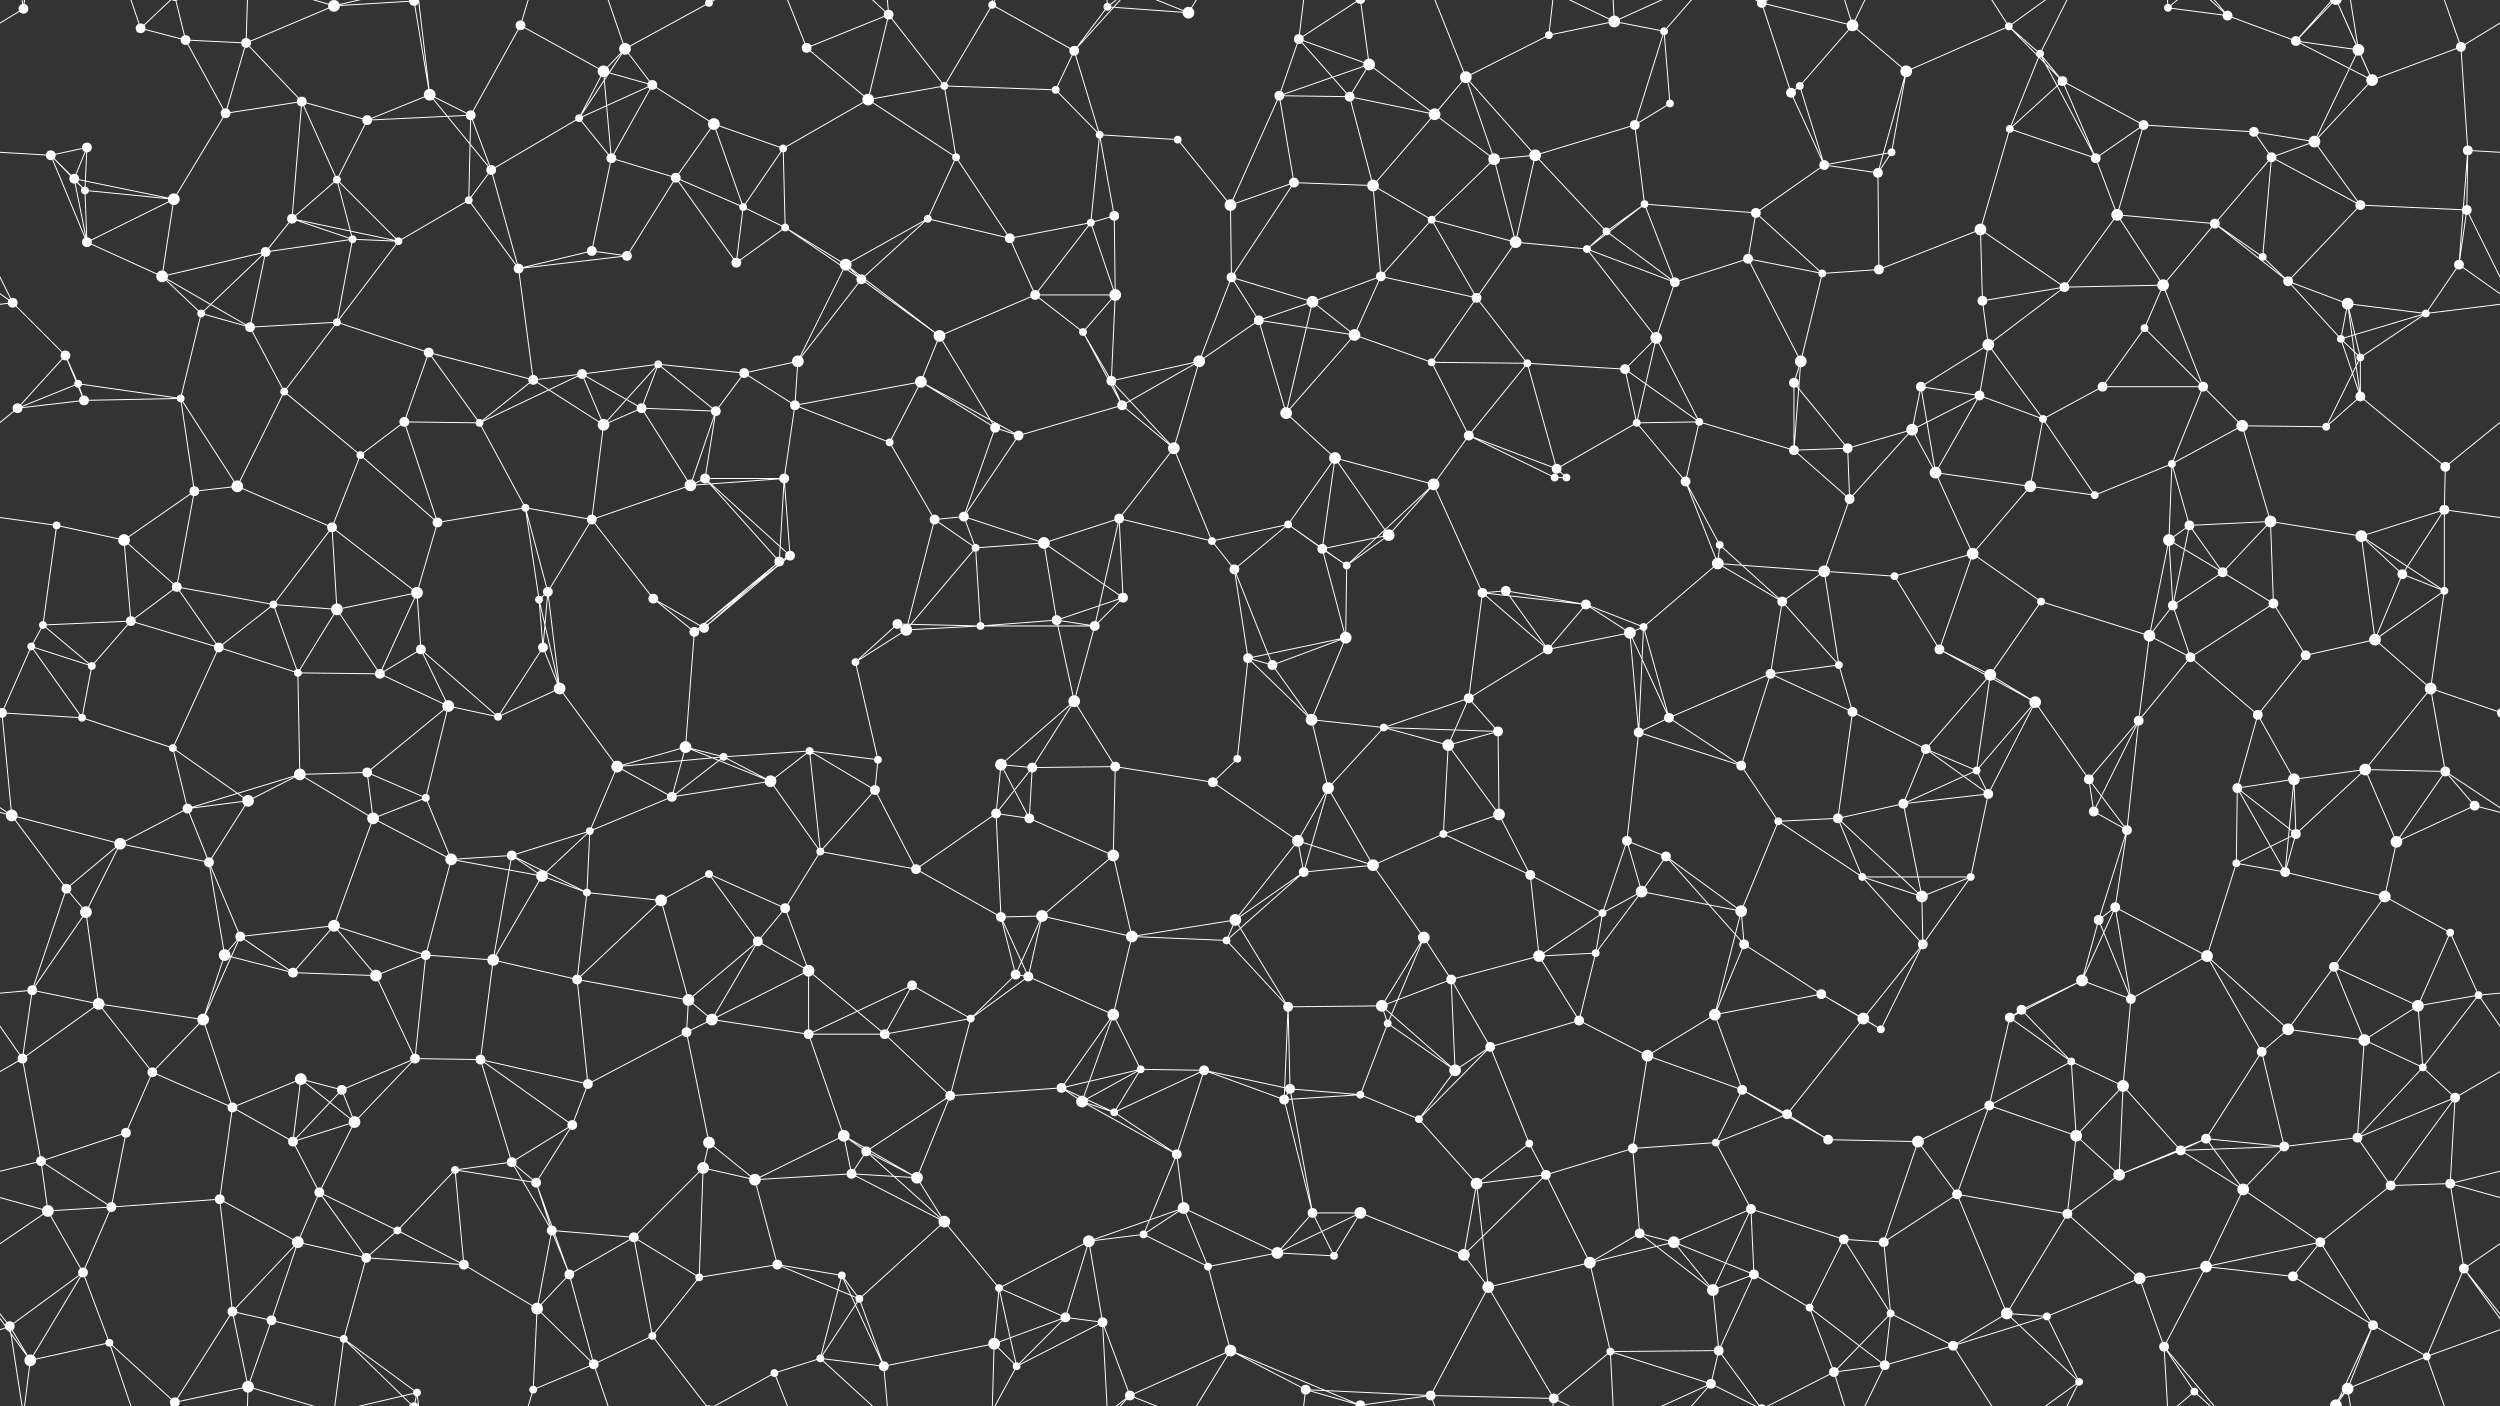 <svg xmlns="http://www.w3.org/2000/svg" width="2560" height="1440" fill="#fff"><rect width="100%" height="100%" fill="#333333" stroke="none"/><circle cx="24" cy="9" r="5"/><circle cx="144" cy="29" r="5"/><circle cx="190" cy="41" r="5"/><circle cx="252" cy="44" r="5"/><circle cx="342" cy="6" r="6"/><circle cx="342" cy="1446" r="6"/><circle cx="424" cy="1" r="5"/><circle cx="424" cy="1441" r="5"/><circle cx="533" cy="26" r="5"/><circle cx="618" cy="73" r="6"/><circle cx="640" cy="50" r="6"/><circle cx="726" cy="3" r="4"/><circle cx="726" cy="1443" r="4"/><circle cx="826" cy="49" r="5"/><circle cx="910" cy="15" r="5"/><circle cx="1016" cy="5" r="4"/><circle cx="1100" cy="52" r="5"/><circle cx="1134" cy="7" r="4"/><circle cx="1217" cy="13" r="6"/><circle cx="1330" cy="40" r="5"/><circle cx="1402" cy="66" r="6"/><circle cx="1501" cy="79" r="6"/><circle cx="1586" cy="36" r="4"/><circle cx="1653" cy="22" r="6"/><circle cx="1704" cy="32" r="4"/><circle cx="1804" cy="3" r="5"/><circle cx="1804" cy="1443" r="5"/><circle cx="1897" cy="26" r="6"/><circle cx="1952" cy="73" r="6"/><circle cx="2057" cy="27" r="4"/><circle cx="2089" cy="55" r="4"/><circle cx="2220" cy="8" r="4"/><circle cx="2281" cy="16" r="5"/><circle cx="2351" cy="42" r="5"/><circle cx="2415" cy="51" r="6"/><circle cx="2520" cy="48" r="5"/><circle cx="52" cy="159" r="5"/><circle cx="89" cy="151" r="5"/><circle cx="231" cy="116" r="5"/><circle cx="309" cy="104" r="5"/><circle cx="376" cy="123" r="5"/><circle cx="440" cy="97" r="6"/><circle cx="482" cy="118" r="5"/><circle cx="593" cy="121" r="4"/><circle cx="668" cy="87" r="5"/><circle cx="731" cy="127" r="6"/><circle cx="802" cy="152" r="4"/><circle cx="889" cy="102" r="6"/><circle cx="967" cy="88" r="4"/><circle cx="1081" cy="92" r="4"/><circle cx="1126" cy="138" r="4"/><circle cx="1206" cy="143" r="4"/><circle cx="1310" cy="98" r="5"/><circle cx="1382" cy="99" r="5"/><circle cx="1469" cy="117" r="6"/><circle cx="1572" cy="159" r="6"/><circle cx="1674" cy="128" r="5"/><circle cx="1710" cy="106" r="4"/><circle cx="1834" cy="95" r="5"/><circle cx="1843" cy="88" r="4"/><circle cx="1937" cy="156" r="4"/><circle cx="2058" cy="132" r="4"/><circle cx="2112" cy="83" r="5"/><circle cx="2195" cy="128" r="5"/><circle cx="2308" cy="135" r="5"/><circle cx="2370" cy="145" r="6"/><circle cx="2429" cy="82" r="6"/><circle cx="2527" cy="154" r="5"/><circle cx="76" cy="183" r="5"/><circle cx="87" cy="195" r="4"/><circle cx="178" cy="204" r="6"/><circle cx="299" cy="224" r="5"/><circle cx="345" cy="184" r="4"/><circle cx="480" cy="205" r="4"/><circle cx="503" cy="174" r="5"/><circle cx="626" cy="162" r="5"/><circle cx="692" cy="182" r="5"/><circle cx="761" cy="212" r="4"/><circle cx="804" cy="233" r="4"/><circle cx="950" cy="224" r="4"/><circle cx="979" cy="161" r="4"/><circle cx="1117" cy="228" r="4"/><circle cx="1141" cy="221" r="5"/><circle cx="1260" cy="210" r="6"/><circle cx="1325" cy="187" r="5"/><circle cx="1406" cy="190" r="6"/><circle cx="1466" cy="225" r="4"/><circle cx="1530" cy="163" r="6"/><circle cx="1645" cy="237" r="4"/><circle cx="1684" cy="209" r="4"/><circle cx="1798" cy="218" r="5"/><circle cx="1868" cy="169" r="5"/><circle cx="1923" cy="177" r="5"/><circle cx="2028" cy="235" r="6"/><circle cx="2146" cy="162" r="5"/><circle cx="2168" cy="220" r="6"/><circle cx="2268" cy="229" r="5"/><circle cx="2326" cy="161" r="5"/><circle cx="2417" cy="210" r="5"/><circle cx="2526" cy="215" r="5"/><circle cx="13" cy="310" r="5"/><circle cx="89" cy="248" r="5"/><circle cx="166" cy="283" r="6"/><circle cx="272" cy="258" r="5"/><circle cx="361" cy="245" r="4"/><circle cx="408" cy="247" r="4"/><circle cx="531" cy="275" r="5"/><circle cx="606" cy="257" r="5"/><circle cx="642" cy="262" r="5"/><circle cx="754" cy="269" r="5"/><circle cx="866" cy="271" r="6"/><circle cx="882" cy="286" r="5"/><circle cx="1034" cy="244" r="5"/><circle cx="1060" cy="302" r="5"/><circle cx="1142" cy="302" r="6"/><circle cx="1261" cy="284" r="5"/><circle cx="1344" cy="309" r="6"/><circle cx="1414" cy="283" r="5"/><circle cx="1512" cy="305" r="5"/><circle cx="1552" cy="248" r="6"/><circle cx="1625" cy="255" r="4"/><circle cx="1715" cy="289" r="5"/><circle cx="1790" cy="265" r="5"/><circle cx="1866" cy="280" r="4"/><circle cx="1924" cy="276" r="5"/><circle cx="2030" cy="308" r="5"/><circle cx="2114" cy="294" r="5"/><circle cx="2215" cy="292" r="6"/><circle cx="2317" cy="263" r="4"/><circle cx="2343" cy="288" r="5"/><circle cx="2404" cy="311" r="6"/><circle cx="2518" cy="271" r="5"/><circle cx="67" cy="364" r="5"/><circle cx="80" cy="393" r="4"/><circle cx="206" cy="321" r="4"/><circle cx="256" cy="335" r="5"/><circle cx="345" cy="330" r="4"/><circle cx="439" cy="361" r="5"/><circle cx="546" cy="389" r="5"/><circle cx="596" cy="383" r="5"/><circle cx="674" cy="373" r="4"/><circle cx="762" cy="382" r="5"/><circle cx="817" cy="370" r="6"/><circle cx="943" cy="391" r="6"/><circle cx="962" cy="344" r="6"/><circle cx="1109" cy="340" r="4"/><circle cx="1138" cy="390" r="5"/><circle cx="1228" cy="370" r="6"/><circle cx="1289" cy="328" r="5"/><circle cx="1387" cy="343" r="6"/><circle cx="1466" cy="371" r="4"/><circle cx="1564" cy="372" r="4"/><circle cx="1664" cy="378" r="5"/><circle cx="1696" cy="346" r="6"/><circle cx="1837" cy="392" r="5"/><circle cx="1844" cy="370" r="6"/><circle cx="1967" cy="396" r="5"/><circle cx="2036" cy="353" r="6"/><circle cx="2153" cy="396" r="5"/><circle cx="2196" cy="336" r="4"/><circle cx="2256" cy="396" r="5"/><circle cx="2397" cy="347" r="4"/><circle cx="2417" cy="366" r="4"/><circle cx="2484" cy="321" r="4"/><circle cx="18" cy="418" r="5"/><circle cx="86" cy="410" r="5"/><circle cx="185" cy="408" r="4"/><circle cx="291" cy="401" r="4"/><circle cx="369" cy="466" r="4"/><circle cx="414" cy="432" r="5"/><circle cx="491" cy="433" r="4"/><circle cx="618" cy="435" r="6"/><circle cx="657" cy="418" r="5"/><circle cx="733" cy="421" r="5"/><circle cx="814" cy="415" r="5"/><circle cx="911" cy="453" r="4"/><circle cx="1019" cy="438" r="5"/><circle cx="1043" cy="446" r="5"/><circle cx="1149" cy="415" r="5"/><circle cx="1202" cy="459" r="6"/><circle cx="1317" cy="423" r="6"/><circle cx="1367" cy="469" r="6"/><circle cx="1504" cy="446" r="5"/><circle cx="1594" cy="480" r="5"/><circle cx="1676" cy="433" r="4"/><circle cx="1740" cy="432" r="4"/><circle cx="1837" cy="461" r="5"/><circle cx="1892" cy="459" r="5"/><circle cx="1958" cy="440" r="6"/><circle cx="2027" cy="405" r="5"/><circle cx="2092" cy="429" r="4"/><circle cx="2224" cy="475" r="4"/><circle cx="2296" cy="436" r="6"/><circle cx="2382" cy="437" r="4"/><circle cx="2417" cy="406" r="5"/><circle cx="2504" cy="478" r="5"/><circle cx="58" cy="538" r="4"/><circle cx="127" cy="553" r="6"/><circle cx="199" cy="503" r="5"/><circle cx="243" cy="498" r="6"/><circle cx="340" cy="540" r="5"/><circle cx="448" cy="535" r="5"/><circle cx="538" cy="520" r="4"/><circle cx="606" cy="532" r="5"/><circle cx="707" cy="497" r="6"/><circle cx="722" cy="490" r="5"/><circle cx="803" cy="490" r="5"/><circle cx="957" cy="532" r="5"/><circle cx="987" cy="529" r="5"/><circle cx="1069" cy="556" r="6"/><circle cx="1146" cy="531" r="5"/><circle cx="1241" cy="554" r="4"/><circle cx="1319" cy="537" r="4"/><circle cx="1422" cy="548" r="6"/><circle cx="1468" cy="496" r="6"/><circle cx="1592" cy="489" r="4"/><circle cx="1604" cy="489" r="4"/><circle cx="1726" cy="493" r="5"/><circle cx="1761" cy="558" r="4"/><circle cx="1894" cy="511" r="5"/><circle cx="1982" cy="484" r="6"/><circle cx="2079" cy="498" r="6"/><circle cx="2145" cy="507" r="4"/><circle cx="2221" cy="553" r="6"/><circle cx="2242" cy="538" r="5"/><circle cx="2325" cy="534" r="6"/><circle cx="2418" cy="549" r="6"/><circle cx="2503" cy="522" r="5"/><circle cx="44" cy="640" r="4"/><circle cx="134" cy="636" r="5"/><circle cx="181" cy="601" r="5"/><circle cx="280" cy="619" r="4"/><circle cx="345" cy="624" r="6"/><circle cx="427" cy="607" r="6"/><circle cx="552" cy="614" r="4"/><circle cx="561" cy="606" r="5"/><circle cx="669" cy="613" r="5"/><circle cx="798" cy="575" r="5"/><circle cx="809" cy="569" r="5"/><circle cx="919" cy="639" r="5"/><circle cx="999" cy="561" r="4"/><circle cx="1082" cy="635" r="5"/><circle cx="1150" cy="612" r="5"/><circle cx="1264" cy="583" r="5"/><circle cx="1354" cy="562" r="5"/><circle cx="1379" cy="579" r="4"/><circle cx="1518" cy="607" r="5"/><circle cx="1542" cy="605" r="5"/><circle cx="1624" cy="619" r="5"/><circle cx="1759" cy="577" r="6"/><circle cx="1825" cy="616" r="5"/><circle cx="1868" cy="585" r="6"/><circle cx="1940" cy="590" r="4"/><circle cx="2020" cy="567" r="6"/><circle cx="2090" cy="616" r="4"/><circle cx="2225" cy="620" r="5"/><circle cx="2276" cy="586" r="5"/><circle cx="2328" cy="618" r="5"/><circle cx="2460" cy="588" r="5"/><circle cx="2503" cy="605" r="4"/><circle cx="32" cy="662" r="4"/><circle cx="94" cy="682" r="4"/><circle cx="224" cy="663" r="5"/><circle cx="305" cy="689" r="4"/><circle cx="389" cy="690" r="5"/><circle cx="431" cy="665" r="5"/><circle cx="556" cy="663" r="5"/><circle cx="573" cy="705" r="6"/><circle cx="711" cy="647" r="5"/><circle cx="721" cy="643" r="5"/><circle cx="876" cy="678" r="4"/><circle cx="928" cy="645" r="6"/><circle cx="1004" cy="641" r="4"/><circle cx="1100" cy="718" r="6"/><circle cx="1121" cy="641" r="5"/><circle cx="1278" cy="674" r="5"/><circle cx="1303" cy="681" r="5"/><circle cx="1378" cy="653" r="6"/><circle cx="1504" cy="715" r="5"/><circle cx="1585" cy="665" r="5"/><circle cx="1669" cy="648" r="6"/><circle cx="1683" cy="642" r="4"/><circle cx="1813" cy="690" r="5"/><circle cx="1883" cy="681" r="4"/><circle cx="1986" cy="665" r="5"/><circle cx="2038" cy="691" r="6"/><circle cx="2084" cy="719" r="6"/><circle cx="2201" cy="651" r="6"/><circle cx="2243" cy="673" r="5"/><circle cx="2361" cy="671" r="5"/><circle cx="2432" cy="655" r="6"/><circle cx="2489" cy="705" r="6"/><circle cx="2" cy="730" r="5"/><circle cx="2562" cy="730" r="5"/><circle cx="84" cy="735" r="4"/><circle cx="177" cy="766" r="4"/><circle cx="307" cy="793" r="6"/><circle cx="376" cy="791" r="5"/><circle cx="459" cy="723" r="6"/><circle cx="510" cy="734" r="4"/><circle cx="632" cy="785" r="6"/><circle cx="702" cy="765" r="6"/><circle cx="741" cy="775" r="4"/><circle cx="829" cy="769" r="4"/><circle cx="899" cy="778" r="4"/><circle cx="1025" cy="783" r="6"/><circle cx="1057" cy="786" r="5"/><circle cx="1142" cy="785" r="5"/><circle cx="1267" cy="777" r="4"/><circle cx="1343" cy="737" r="6"/><circle cx="1417" cy="745" r="4"/><circle cx="1483" cy="763" r="6"/><circle cx="1534" cy="749" r="5"/><circle cx="1678" cy="750" r="5"/><circle cx="1709" cy="735" r="5"/><circle cx="1783" cy="784" r="5"/><circle cx="1897" cy="729" r="5"/><circle cx="1972" cy="767" r="5"/><circle cx="2024" cy="789" r="4"/><circle cx="2139" cy="798" r="5"/><circle cx="2190" cy="738" r="5"/><circle cx="2312" cy="732" r="5"/><circle cx="2349" cy="798" r="6"/><circle cx="2422" cy="788" r="6"/><circle cx="2504" cy="790" r="5"/><circle cx="12" cy="835" r="6"/><circle cx="123" cy="864" r="6"/><circle cx="192" cy="828" r="5"/><circle cx="254" cy="820" r="6"/><circle cx="382" cy="838" r="6"/><circle cx="436" cy="817" r="4"/><circle cx="524" cy="876" r="5"/><circle cx="604" cy="851" r="4"/><circle cx="688" cy="816" r="5"/><circle cx="789" cy="800" r="6"/><circle cx="840" cy="872" r="4"/><circle cx="896" cy="809" r="5"/><circle cx="1020" cy="833" r="5"/><circle cx="1054" cy="838" r="5"/><circle cx="1140" cy="876" r="6"/><circle cx="1242" cy="801" r="5"/><circle cx="1329" cy="861" r="6"/><circle cx="1360" cy="807" r="6"/><circle cx="1478" cy="854" r="4"/><circle cx="1535" cy="834" r="6"/><circle cx="1666" cy="861" r="5"/><circle cx="1706" cy="877" r="5"/><circle cx="1821" cy="841" r="4"/><circle cx="1882" cy="838" r="5"/><circle cx="1949" cy="823" r="5"/><circle cx="2036" cy="813" r="5"/><circle cx="2144" cy="831" r="5"/><circle cx="2178" cy="850" r="5"/><circle cx="2291" cy="807" r="5"/><circle cx="2351" cy="854" r="5"/><circle cx="2454" cy="862" r="6"/><circle cx="2534" cy="825" r="5"/><circle cx="68" cy="910" r="5"/><circle cx="88" cy="934" r="6"/><circle cx="214" cy="883" r="5"/><circle cx="246" cy="959" r="5"/><circle cx="342" cy="948" r="6"/><circle cx="462" cy="880" r="6"/><circle cx="555" cy="897" r="6"/><circle cx="601" cy="914" r="4"/><circle cx="677" cy="922" r="6"/><circle cx="726" cy="895" r="4"/><circle cx="804" cy="930" r="5"/><circle cx="938" cy="890" r="5"/><circle cx="1025" cy="939" r="5"/><circle cx="1067" cy="938" r="6"/><circle cx="1159" cy="959" r="6"/><circle cx="1265" cy="942" r="6"/><circle cx="1335" cy="893" r="5"/><circle cx="1406" cy="886" r="6"/><circle cx="1458" cy="960" r="6"/><circle cx="1567" cy="896" r="5"/><circle cx="1641" cy="935" r="4"/><circle cx="1681" cy="913" r="6"/><circle cx="1783" cy="933" r="6"/><circle cx="1907" cy="898" r="4"/><circle cx="1968" cy="918" r="6"/><circle cx="2018" cy="898" r="4"/><circle cx="2149" cy="942" r="5"/><circle cx="2166" cy="929" r="5"/><circle cx="2290" cy="884" r="4"/><circle cx="2340" cy="893" r="5"/><circle cx="2442" cy="918" r="6"/><circle cx="2509" cy="955" r="4"/><circle cx="33" cy="1014" r="5"/><circle cx="101" cy="1028" r="6"/><circle cx="230" cy="978" r="6"/><circle cx="300" cy="996" r="5"/><circle cx="385" cy="999" r="6"/><circle cx="436" cy="978" r="5"/><circle cx="505" cy="983" r="6"/><circle cx="591" cy="1003" r="5"/><circle cx="705" cy="1024" r="6"/><circle cx="776" cy="964" r="5"/><circle cx="828" cy="994" r="6"/><circle cx="934" cy="1009" r="5"/><circle cx="1040" cy="998" r="5"/><circle cx="1053" cy="1000" r="5"/><circle cx="1140" cy="1039" r="6"/><circle cx="1256" cy="963" r="4"/><circle cx="1319" cy="1031" r="5"/><circle cx="1415" cy="1030" r="6"/><circle cx="1486" cy="1003" r="5"/><circle cx="1576" cy="979" r="6"/><circle cx="1634" cy="976" r="4"/><circle cx="1756" cy="1039" r="6"/><circle cx="1786" cy="967" r="5"/><circle cx="1865" cy="1018" r="5"/><circle cx="1969" cy="967" r="5"/><circle cx="2070" cy="1034" r="5"/><circle cx="2132" cy="1004" r="6"/><circle cx="2182" cy="1023" r="5"/><circle cx="2260" cy="979" r="6"/><circle cx="2390" cy="990" r="5"/><circle cx="2476" cy="1030" r="6"/><circle cx="2538" cy="1019" r="4"/><circle cx="23" cy="1084" r="5"/><circle cx="156" cy="1098" r="5"/><circle cx="208" cy="1044" r="6"/><circle cx="308" cy="1105" r="6"/><circle cx="350" cy="1116" r="5"/><circle cx="425" cy="1084" r="5"/><circle cx="492" cy="1085" r="5"/><circle cx="602" cy="1110" r="5"/><circle cx="703" cy="1057" r="5"/><circle cx="729" cy="1044" r="6"/><circle cx="828" cy="1059" r="5"/><circle cx="906" cy="1059" r="5"/><circle cx="994" cy="1043" r="4"/><circle cx="1087" cy="1114" r="5"/><circle cx="1168" cy="1095" r="4"/><circle cx="1233" cy="1096" r="5"/><circle cx="1321" cy="1115" r="5"/><circle cx="1421" cy="1048" r="4"/><circle cx="1490" cy="1096" r="6"/><circle cx="1526" cy="1072" r="5"/><circle cx="1617" cy="1045" r="5"/><circle cx="1687" cy="1081" r="6"/><circle cx="1784" cy="1116" r="5"/><circle cx="1908" cy="1043" r="6"/><circle cx="1926" cy="1054" r="4"/><circle cx="2058" cy="1042" r="5"/><circle cx="2121" cy="1087" r="4"/><circle cx="2174" cy="1112" r="6"/><circle cx="2316" cy="1077" r="5"/><circle cx="2343" cy="1054" r="6"/><circle cx="2421" cy="1065" r="6"/><circle cx="2481" cy="1093" r="4"/><circle cx="42" cy="1189" r="5"/><circle cx="129" cy="1160" r="5"/><circle cx="238" cy="1134" r="5"/><circle cx="300" cy="1169" r="5"/><circle cx="363" cy="1149" r="6"/><circle cx="466" cy="1198" r="4"/><circle cx="524" cy="1190" r="5"/><circle cx="586" cy="1152" r="5"/><circle cx="720" cy="1196" r="6"/><circle cx="726" cy="1170" r="6"/><circle cx="864" cy="1163" r="6"/><circle cx="887" cy="1179" r="5"/><circle cx="973" cy="1122" r="5"/><circle cx="1108" cy="1128" r="6"/><circle cx="1141" cy="1139" r="4"/><circle cx="1205" cy="1182" r="5"/><circle cx="1315" cy="1126" r="5"/><circle cx="1393" cy="1121" r="4"/><circle cx="1453" cy="1146" r="4"/><circle cx="1566" cy="1171" r="4"/><circle cx="1672" cy="1176" r="5"/><circle cx="1757" cy="1170" r="4"/><circle cx="1830" cy="1141" r="5"/><circle cx="1872" cy="1167" r="5"/><circle cx="1964" cy="1169" r="6"/><circle cx="2037" cy="1132" r="5"/><circle cx="2126" cy="1163" r="6"/><circle cx="2233" cy="1178" r="5"/><circle cx="2259" cy="1166" r="5"/><circle cx="2339" cy="1174" r="5"/><circle cx="2414" cy="1165" r="5"/><circle cx="2514" cy="1124" r="5"/><circle cx="49" cy="1240" r="6"/><circle cx="114" cy="1236" r="5"/><circle cx="225" cy="1228" r="5"/><circle cx="305" cy="1272" r="6"/><circle cx="327" cy="1221" r="5"/><circle cx="407" cy="1260" r="4"/><circle cx="549" cy="1211" r="5"/><circle cx="565" cy="1260" r="5"/><circle cx="649" cy="1267" r="5"/><circle cx="773" cy="1208" r="6"/><circle cx="872" cy="1202" r="5"/><circle cx="939" cy="1206" r="6"/><circle cx="967" cy="1251" r="6"/><circle cx="1115" cy="1271" r="6"/><circle cx="1171" cy="1264" r="4"/><circle cx="1212" cy="1237" r="6"/><circle cx="1344" cy="1242" r="5"/><circle cx="1393" cy="1242" r="6"/><circle cx="1512" cy="1212" r="6"/><circle cx="1583" cy="1203" r="5"/><circle cx="1679" cy="1263" r="5"/><circle cx="1714" cy="1272" r="6"/><circle cx="1793" cy="1238" r="5"/><circle cx="1888" cy="1269" r="5"/><circle cx="1929" cy="1272" r="5"/><circle cx="2004" cy="1223" r="5"/><circle cx="2117" cy="1243" r="5"/><circle cx="2170" cy="1203" r="6"/><circle cx="2297" cy="1218" r="6"/><circle cx="2376" cy="1272" r="5"/><circle cx="2448" cy="1214" r="5"/><circle cx="2509" cy="1212" r="5"/><circle cx="10" cy="1358" r="5"/><circle cx="85" cy="1303" r="5"/><circle cx="238" cy="1343" r="5"/><circle cx="278" cy="1352" r="5"/><circle cx="375" cy="1288" r="5"/><circle cx="475" cy="1295" r="5"/><circle cx="550" cy="1340" r="6"/><circle cx="583" cy="1305" r="5"/><circle cx="716" cy="1308" r="4"/><circle cx="796" cy="1295" r="5"/><circle cx="862" cy="1306" r="4"/><circle cx="880" cy="1330" r="4"/><circle cx="1023" cy="1319" r="4"/><circle cx="1091" cy="1349" r="5"/><circle cx="1129" cy="1354" r="5"/><circle cx="1237" cy="1297" r="4"/><circle cx="1308" cy="1283" r="6"/><circle cx="1366" cy="1286" r="4"/><circle cx="1499" cy="1285" r="6"/><circle cx="1524" cy="1318" r="6"/><circle cx="1628" cy="1293" r="6"/><circle cx="1754" cy="1321" r="6"/><circle cx="1796" cy="1305" r="5"/><circle cx="1853" cy="1339" r="4"/><circle cx="1936" cy="1345" r="4"/><circle cx="2055" cy="1345" r="6"/><circle cx="2096" cy="1348" r="4"/><circle cx="2191" cy="1309" r="6"/><circle cx="2259" cy="1297" r="6"/><circle cx="2348" cy="1307" r="5"/><circle cx="2430" cy="1357" r="5"/><circle cx="2523" cy="1299" r="5"/><circle cx="31" cy="1393" r="6"/><circle cx="112" cy="1375" r="4"/><circle cx="179" cy="1436" r="5"/><circle cx="179" cy="-4" r="5"/><circle cx="254" cy="1420" r="6"/><circle cx="352" cy="1371" r="4"/><circle cx="427" cy="1426" r="4"/><circle cx="546" cy="1423" r="4"/><circle cx="608" cy="1397" r="5"/><circle cx="668" cy="1368" r="4"/><circle cx="793" cy="1406" r="4"/><circle cx="840" cy="1391" r="4"/><circle cx="905" cy="1399" r="5"/><circle cx="1018" cy="1376" r="6"/><circle cx="1041" cy="1399" r="4"/><circle cx="1157" cy="1429" r="5"/><circle cx="1260" cy="1383" r="6"/><circle cx="1337" cy="1423" r="5"/><circle cx="1393" cy="1439" r="5"/><circle cx="1393" cy="-1" r="5"/><circle cx="1465" cy="1429" r="5"/><circle cx="1591" cy="1432" r="5"/><circle cx="1649" cy="1384" r="4"/><circle cx="1752" cy="1417" r="5"/><circle cx="1760" cy="1383" r="5"/><circle cx="1878" cy="1405" r="5"/><circle cx="1930" cy="1398" r="5"/><circle cx="2000" cy="1378" r="5"/><circle cx="2129" cy="1415" r="4"/><circle cx="2216" cy="1379" r="5"/><circle cx="2247" cy="1425" r="4"/><circle cx="2392" cy="1439" r="6"/><circle cx="2392" cy="-1" r="6"/><circle cx="2404" cy="1422" r="6"/><circle cx="2485" cy="1389" r="4"/><path stroke="#fff" d="M24 9L-40 48M24 9L10 -82M24 9L31 -47M2584 9L2520 48M24 1449L10 1358M24 1449L31 1393M144 29L190 41M144 29L112 -65M144 29L179 -4M144 1469L112 1375M144 1469L179 1436M190 41L252 44M190 41L231 116M190 41L179 -4M190 1481L179 1436M252 44L342 6M252 44L231 116M252 44L309 104M252 44L254 -20M252 1484L254 1420M342 6L424 1M342 6L254 -20M342 6L352 -69M342 6L427 -14M342 1446L254 1420M342 1446L352 1371M342 1446L427 1426M424 1L440 97M424 1L352 -69M424 1L427 -14M424 1441L352 1371M424 1441L427 1426M533 26L618 73M533 26L482 118M533 26L546 -17M533 1466L546 1423M618 73L640 50M618 73L593 121M618 73L668 87M618 73L626 162M640 50L726 3M640 50L593 121M640 50L668 87M640 50L608 -43M640 1490L608 1397M726 3L668 -72M726 3L793 -34M726 1443L668 1368M726 1443L793 1406M826 49L910 15M826 49L889 102M826 49L793 -34M826 1489L793 1406M910 15L889 102M910 15L967 88M910 15L840 -49M910 15L905 -41M910 1455L840 1391M910 1455L905 1399M1016 5L1100 52M1016 5L967 88M1016 5L1018 -64M1016 5L1041 -41M1016 1445L1018 1376M1016 1445L1041 1399M1100 52L1134 7M1100 52L1081 92M1100 52L1126 138M1100 52L1157 -11M1100 1492L1157 1429M1134 7L1217 13M1134 7L1129 -86M1134 7L1157 -11M1134 1447L1129 1354M1134 1447L1157 1429M1217 13L1157 -11M1217 13L1260 -57M1217 1453L1157 1429M1217 1453L1260 1383M1330 40L1402 66M1330 40L1310 98M1330 40L1382 99M1330 40L1337 -17M1330 40L1393 -1M1330 1480L1337 1423M1330 1480L1393 1439M1402 66L1310 98M1402 66L1382 99M1402 66L1469 117M1402 66L1393 -1M1402 1506L1393 1439M1501 79L1586 36M1501 79L1469 117M1501 79L1572 159M1501 79L1530 163M1501 79L1465 -11M1501 1519L1465 1429M1586 36L1653 22M1586 36L1591 -8M1586 1476L1591 1432M1653 22L1704 32M1653 22L1591 -8M1653 22L1649 -56M1653 22L1752 -23M1653 1462L1591 1432M1653 1462L1649 1384M1653 1462L1752 1417M1704 32L1674 128M1704 32L1710 106M1704 32L1752 -23M1704 1472L1752 1417M1804 3L1897 26M1804 3L1834 95M1804 3L1752 -23M1804 3L1760 -57M1804 3L1878 -35M1804 1443L1752 1417M1804 1443L1760 1383M1804 1443L1878 1405M1897 26L1952 73M1897 26L1843 88M1897 26L1878 -35M1897 26L1930 -42M1897 1466L1878 1405M1897 1466L1930 1398M1952 73L2057 27M1952 73L1937 156M1952 73L1923 177M2057 27L2089 55M2057 27L2112 83M2057 27L2000 -62M2057 27L2129 -25M2057 1467L2000 1378M2057 1467L2129 1415M2089 55L2058 132M2089 55L2112 83M2089 55L2146 162M2089 55L2129 -25M2089 1495L2129 1415M2220 8L2281 16M2220 8L2216 -61M2220 8L2247 -15M2220 1448L2216 1379M2220 1448L2247 1425M2281 16L2351 42M2281 16L2216 -61M2281 16L2247 -15M2281 1456L2216 1379M2281 1456L2247 1425M2351 42L2415 51M2351 42L2429 82M2351 42L2392 -1M2351 42L2404 -18M2351 1482L2392 1439M2351 1482L2404 1422M2415 51L2370 145M2415 51L2429 82M2415 51L2392 -1M2415 51L2404 -18M2415 1491L2392 1439M2415 1491L2404 1422M2520 48L2429 82M2520 48L2527 154M2520 48L2485 -51M2520 1488L2485 1389M52 159L89 151M52 159L-33 154M52 159L76 183M52 159L87 195M52 159L89 248M2612 159L2527 154M89 151L76 183M89 151L87 195M231 116L309 104M231 116L178 204M309 104L376 123M309 104L299 224M309 104L345 184M376 123L440 97M376 123L482 118M376 123L345 184M440 97L482 118M440 97L503 174M440 97L427 -14M440 1537L427 1426M482 118L480 205M482 118L503 174M593 121L668 87M593 121L503 174M593 121L626 162M668 87L731 127M668 87L626 162M731 127L802 152M731 127L692 182M731 127L761 212M802 152L889 102M802 152L761 212M802 152L804 233M889 102L967 88M889 102L979 161M967 88L1081 92M967 88L979 161M1081 92L1126 138M1126 138L1206 143M1126 138L1117 228M1126 138L1141 221M1206 143L1260 210M1310 98L1382 99M1310 98L1260 210M1310 98L1325 187M1382 99L1469 117M1382 99L1406 190M1469 117L1406 190M1469 117L1530 163M1572 159L1674 128M1572 159L1530 163M1572 159L1645 237M1572 159L1552 248M1674 128L1710 106M1674 128L1684 209M1834 95L1843 88M1834 95L1868 169M1843 88L1868 169M1937 156L1868 169M1937 156L1923 177M2058 132L2112 83M2058 132L2028 235M2058 132L2146 162M2112 83L2195 128M2112 83L2146 162M2195 128L2308 135M2195 128L2146 162M2195 128L2168 220M2308 135L2370 145M2308 135L2326 161M2370 145L2429 82M2370 145L2326 161M2370 145L2417 210M2429 82L2392 -1M2429 1522L2392 1439M2527 154L2526 215M2527 154L2518 271M76 183L87 195M76 183L178 204M76 183L89 248M87 195L178 204M87 195L89 248M178 204L89 248M178 204L166 283M299 224L345 184M299 224L272 258M299 224L361 245M299 224L408 247M345 184L361 245M345 184L408 247M480 205L503 174M480 205L408 247M480 205L531 275M503 174L531 275M626 162L692 182M626 162L606 257M692 182L761 212M692 182L642 262M692 182L754 269M761 212L804 233M761 212L754 269M804 233L754 269M804 233L866 271M804 233L882 286M950 224L979 161M950 224L866 271M950 224L882 286M950 224L1034 244M979 161L1034 244M1117 228L1141 221M1117 228L1034 244M1117 228L1060 302M1117 228L1142 302M1141 221L1142 302M1260 210L1325 187M1260 210L1261 284M1325 187L1406 190M1325 187L1261 284M1406 190L1466 225M1406 190L1414 283M1466 225L1530 163M1466 225L1414 283M1466 225L1512 305M1466 225L1552 248M1530 163L1552 248M1645 237L1684 209M1645 237L1625 255M1645 237L1715 289M1684 209L1798 218M1684 209L1625 255M1684 209L1715 289M1798 218L1868 169M1798 218L1790 265M1798 218L1866 280M1868 169L1923 177M1923 177L1924 276M2028 235L1924 276M2028 235L2030 308M2028 235L2114 294M2146 162L2168 220M2168 220L2268 229M2168 220L2114 294M2168 220L2215 292M2268 229L2326 161M2268 229L2215 292M2268 229L2317 263M2268 229L2343 288M2326 161L2417 210M2326 161L2317 263M2417 210L2526 215M2417 210L2343 288M2526 215L2573 310M2526 215L2518 271M-34 215L13 310M13 310L-42 271M13 310L67 364M13 310L-76 321M2573 310L2518 271M2573 310L2484 321M89 248L166 283M166 283L272 258M166 283L206 321M166 283L256 335M272 258L361 245M272 258L206 321M272 258L256 335M361 245L408 247M361 245L345 330M408 247L345 330M531 275L606 257M531 275L642 262M531 275L546 389M606 257L642 262M866 271L882 286M866 271L817 370M866 271L962 344M882 286L817 370M882 286L962 344M1034 244L1060 302M1060 302L1142 302M1060 302L962 344M1060 302L1109 340M1142 302L1109 340M1142 302L1138 390M1261 284L1344 309M1261 284L1228 370M1261 284L1289 328M1344 309L1414 283M1344 309L1289 328M1344 309L1387 343M1344 309L1317 423M1414 283L1512 305M1414 283L1387 343M1512 305L1552 248M1512 305L1466 371M1512 305L1564 372M1552 248L1625 255M1625 255L1715 289M1625 255L1696 346M1715 289L1790 265M1715 289L1696 346M1790 265L1866 280M1790 265L1844 370M1866 280L1924 276M1866 280L1844 370M2030 308L2114 294M2030 308L2036 353M2114 294L2215 292M2114 294L2036 353M2215 292L2196 336M2215 292L2256 396M2317 263L2343 288M2343 288L2404 311M2343 288L2397 347M2404 311L2397 347M2404 311L2417 366M2404 311L2484 321M2404 311L2417 406M2518 271L2484 321M67 364L80 393M67 364L18 418M67 364L86 410M80 393L18 418M80 393L86 410M80 393L185 408M206 321L256 335M206 321L185 408M256 335L345 330M256 335L291 401M345 330L439 361M345 330L291 401M439 361L546 389M439 361L414 432M439 361L491 433M546 389L596 383M546 389L491 433M546 389L618 435M596 383L674 373M596 383L491 433M596 383L618 435M596 383L657 418M674 373L762 382M674 373L618 435M674 373L657 418M674 373L733 421M762 382L817 370M762 382L733 421M762 382L814 415M817 370L814 415M943 391L962 344M943 391L814 415M943 391L911 453M943 391L1019 438M943 391L1043 446M962 344L1019 438M1109 340L1138 390M1109 340L1149 415M1138 390L1228 370M1138 390L1149 415M1138 390L1202 459M1228 370L1289 328M1228 370L1149 415M1228 370L1202 459M1289 328L1387 343M1289 328L1317 423M1387 343L1466 371M1387 343L1317 423M1466 371L1564 372M1466 371L1504 446M1564 372L1664 378M1564 372L1504 446M1564 372L1594 480M1664 378L1696 346M1664 378L1676 433M1664 378L1740 432M1696 346L1676 433M1696 346L1740 432M1837 392L1844 370M1837 392L1837 461M1837 392L1892 459M1844 370L1837 461M1967 396L2036 353M1967 396L1958 440M1967 396L2027 405M1967 396L1982 484M2036 353L2027 405M2036 353L2092 429M2153 396L2196 336M2153 396L2256 396M2153 396L2092 429M2196 336L2256 396M2256 396L2224 475M2256 396L2296 436M2397 347L2417 366M2397 347L2484 321M2397 347L2417 406M2417 366L2484 321M2417 366L2382 437M2417 366L2417 406M18 418L86 410M18 418L-56 478M2578 418L2504 478M86 410L185 408M185 408L199 503M185 408L243 498M291 401L369 466M291 401L243 498M369 466L414 432M369 466L340 540M369 466L448 535M414 432L491 433M414 432L448 535M491 433L538 520M618 435L657 418M618 435L606 532M657 418L733 421M657 418L707 497M733 421L707 497M733 421L722 490M814 415L911 453M814 415L803 490M911 453L957 532M1019 438L1043 446M1019 438L987 529M1043 446L1149 415M1043 446L987 529M1149 415L1202 459M1202 459L1146 531M1202 459L1241 554M1317 423L1367 469M1367 469L1319 537M1367 469L1422 548M1367 469L1468 496M1367 469L1354 562M1504 446L1594 480M1504 446L1468 496M1504 446L1592 489M1594 480L1676 433M1594 480L1592 489M1594 480L1604 489M1676 433L1740 432M1676 433L1726 493M1740 432L1837 461M1740 432L1726 493M1837 461L1892 459M1837 461L1894 511M1892 459L1958 440M1892 459L1894 511M1958 440L2027 405M1958 440L1894 511M1958 440L1982 484M2027 405L2092 429M2027 405L1982 484M2092 429L2079 498M2092 429L2145 507M2224 475L2296 436M2224 475L2145 507M2224 475L2221 553M2224 475L2242 538M2296 436L2382 437M2296 436L2325 534M2382 437L2417 406M2417 406L2504 478M2504 478L2503 522M58 538L127 553M58 538L-57 522M58 538L44 640M2618 538L2503 522M127 553L199 503M127 553L134 636M127 553L181 601M199 503L243 498M199 503L181 601M243 498L340 540M340 540L280 619M340 540L345 624M340 540L427 607M448 535L538 520M448 535L427 607M538 520L606 532M538 520L552 614M538 520L561 606M606 532L707 497M606 532L561 606M606 532L669 613M707 497L722 490M707 497L803 490M722 490L803 490M722 490L798 575M722 490L809 569M803 490L798 575M803 490L809 569M957 532L987 529M957 532L999 561M957 532L928 645M987 529L1069 556M987 529L999 561M1069 556L1146 531M1069 556L999 561M1069 556L1082 635M1069 556L1150 612M1146 531L1241 554M1146 531L1150 612M1146 531L1121 641M1241 554L1319 537M1241 554L1264 583M1319 537L1264 583M1319 537L1354 562M1319 537L1379 579M1422 548L1468 496M1422 548L1354 562M1422 548L1379 579M1468 496L1379 579M1468 496L1518 607M1592 489L1604 489M1726 493L1761 558M1726 493L1759 577M1761 558L1759 577M1761 558L1825 616M1894 511L1868 585M1982 484L2079 498M1982 484L2020 567M2079 498L2145 507M2079 498L2020 567M2221 553L2242 538M2221 553L2225 620M2221 553L2276 586M2221 553L2201 651M2242 538L2325 534M2242 538L2225 620M2242 538L2276 586M2325 534L2418 549M2325 534L2276 586M2325 534L2328 618M2418 549L2503 522M2418 549L2460 588M2418 549L2503 605M2418 549L2432 655M2503 522L2460 588M2503 522L2503 605M44 640L134 636M44 640L32 662M44 640L94 682M134 636L181 601M134 636L94 682M134 636L224 663M181 601L280 619M181 601L224 663M280 619L345 624M280 619L224 663M280 619L305 689M345 624L427 607M345 624L305 689M345 624L389 690M427 607L389 690M427 607L431 665M552 614L561 606M552 614L556 663M552 614L573 705M561 606L556 663M561 606L573 705M669 613L711 647M669 613L721 643M798 575L809 569M798 575L711 647M798 575L721 643M809 569L711 647M809 569L721 643M919 639L876 678M919 639L928 645M919 639L1004 641M999 561L928 645M999 561L1004 641M1082 635L1150 612M1082 635L1004 641M1082 635L1100 718M1082 635L1121 641M1150 612L1121 641M1264 583L1278 674M1264 583L1303 681M1354 562L1379 579M1354 562L1378 653M1379 579L1378 653M1518 607L1542 605M1518 607L1624 619M1518 607L1504 715M1518 607L1585 665M1542 605L1624 619M1542 605L1585 665M1624 619L1585 665M1624 619L1669 648M1624 619L1683 642M1759 577L1825 616M1759 577L1868 585M1759 577L1683 642M1825 616L1868 585M1825 616L1813 690M1825 616L1883 681M1868 585L1940 590M1868 585L1883 681M1940 590L2020 567M1940 590L1986 665M2020 567L2090 616M2020 567L1986 665M2090 616L2038 691M2090 616L2201 651M2225 620L2276 586M2225 620L2201 651M2225 620L2243 673M2276 586L2328 618M2328 618L2243 673M2328 618L2361 671M2460 588L2503 605M2460 588L2432 655M2503 605L2432 655M2503 605L2489 705M32 662L94 682M32 662L2 730M32 662L84 735M94 682L84 735M224 663L305 689M224 663L177 766M305 689L389 690M305 689L307 793M389 690L431 665M389 690L459 723M431 665L459 723M431 665L510 734M556 663L573 705M556 663L510 734M573 705L510 734M573 705L632 785M711 647L721 643M711 647L702 765M876 678L928 645M876 678L899 778M928 645L1004 641M1004 641L1121 641M1100 718L1121 641M1100 718L1025 783M1100 718L1057 786M1100 718L1142 785M1278 674L1303 681M1278 674L1378 653M1278 674L1267 777M1278 674L1343 737M1303 681L1378 653M1303 681L1343 737M1378 653L1343 737M1504 715L1585 665M1504 715L1417 745M1504 715L1483 763M1504 715L1534 749M1585 665L1669 648M1669 648L1683 642M1669 648L1678 750M1669 648L1709 735M1683 642L1678 750M1683 642L1709 735M1813 690L1883 681M1813 690L1709 735M1813 690L1783 784M1813 690L1897 729M1883 681L1897 729M1986 665L2038 691M1986 665L2084 719M2038 691L2084 719M2038 691L1972 767M2038 691L2024 789M2084 719L2024 789M2084 719L2139 798M2084 719L2036 813M2201 651L2243 673M2201 651L2190 738M2243 673L2190 738M2243 673L2312 732M2361 671L2432 655M2361 671L2312 732M2432 655L2489 705M2489 705L2562 730M2489 705L2422 788M2489 705L2504 790M-71 705L2 730M2 730L84 735M2 730L12 835M84 735L177 766M177 766L192 828M177 766L254 820M307 793L376 791M307 793L192 828M307 793L254 820M307 793L382 838M376 791L459 723M376 791L382 838M376 791L436 817M459 723L510 734M459 723L436 817M632 785L702 765M632 785L741 775M632 785L604 851M632 785L688 816M702 765L741 775M702 765L688 816M702 765L789 800M741 775L829 769M741 775L688 816M741 775L789 800M829 769L899 778M829 769L789 800M829 769L840 872M829 769L896 809M899 778L896 809M1025 783L1057 786M1025 783L1020 833M1025 783L1054 838M1057 786L1142 785M1057 786L1020 833M1057 786L1054 838M1142 785L1140 876M1142 785L1242 801M1267 777L1242 801M1343 737L1417 745M1343 737L1360 807M1417 745L1483 763M1417 745L1534 749M1417 745L1360 807M1483 763L1534 749M1483 763L1478 854M1483 763L1535 834M1534 749L1535 834M1678 750L1709 735M1678 750L1783 784M1678 750L1666 861M1709 735L1783 784M1783 784L1821 841M1897 729L1972 767M1897 729L1882 838M1972 767L2024 789M1972 767L1949 823M1972 767L2036 813M2024 789L1949 823M2024 789L2036 813M2139 798L2190 738M2139 798L2144 831M2139 798L2178 850M2190 738L2144 831M2190 738L2178 850M2312 732L2349 798M2312 732L2291 807M2349 798L2422 788M2349 798L2291 807M2349 798L2351 854M2349 798L2340 893M2422 788L2504 790M2422 788L2351 854M2422 788L2454 862M2504 790L2572 835M2504 790L2454 862M2504 790L2534 825M-56 790L12 835M12 835L123 864M12 835L-26 825M12 835L68 910M2572 835L2534 825M123 864L192 828M123 864L68 910M123 864L88 934M123 864L214 883M192 828L254 820M192 828L214 883M254 820L214 883M382 838L436 817M382 838L342 948M382 838L462 880M436 817L462 880M524 876L604 851M524 876L462 880M524 876L555 897M524 876L601 914M524 876L505 983M604 851L688 816M604 851L555 897M604 851L601 914M688 816L789 800M789 800L840 872M840 872L896 809M840 872L804 930M840 872L938 890M896 809L938 890M1020 833L1054 838M1020 833L938 890M1020 833L1025 939M1054 838L1140 876M1140 876L1067 938M1140 876L1159 959M1242 801L1329 861M1329 861L1360 807M1329 861L1265 942M1329 861L1335 893M1329 861L1406 886M1360 807L1335 893M1360 807L1406 886M1478 854L1535 834M1478 854L1406 886M1478 854L1567 896M1535 834L1567 896M1666 861L1706 877M1666 861L1641 935M1666 861L1681 913M1706 877L1681 913M1706 877L1783 933M1706 877L1786 967M1821 841L1882 838M1821 841L1783 933M1821 841L1907 898M1882 838L1949 823M1882 838L1907 898M1882 838L1968 918M1949 823L2036 813M1949 823L1968 918M2036 813L2018 898M2144 831L2178 850M2178 850L2149 942M2178 850L2166 929M2291 807L2351 854M2291 807L2290 884M2291 807L2340 893M2351 854L2290 884M2351 854L2340 893M2454 862L2534 825M2454 862L2442 918M68 910L88 934M68 910L33 1014M88 934L33 1014M88 934L101 1028M214 883L246 959M214 883L230 978M246 959L342 948M246 959L230 978M246 959L300 996M246 959L208 1044M342 948L300 996M342 948L385 999M342 948L436 978M462 880L555 897M462 880L436 978M555 897L601 914M555 897L505 983M601 914L677 922M601 914L591 1003M677 922L726 895M677 922L591 1003M677 922L705 1024M726 895L804 930M726 895L776 964M804 930L776 964M804 930L828 994M938 890L1025 939M1025 939L1067 938M1025 939L1040 998M1025 939L1053 1000M1067 938L1159 959M1067 938L1040 998M1067 938L1053 1000M1159 959L1265 942M1159 959L1140 1039M1159 959L1256 963M1265 942L1335 893M1265 942L1256 963M1265 942L1319 1031M1335 893L1406 886M1335 893L1256 963M1406 886L1458 960M1458 960L1415 1030M1458 960L1486 1003M1458 960L1421 1048M1567 896L1641 935M1567 896L1576 979M1641 935L1681 913M1641 935L1576 979M1641 935L1634 976M1681 913L1783 933M1681 913L1634 976M1783 933L1756 1039M1783 933L1786 967M1907 898L1968 918M1907 898L2018 898M1907 898L1969 967M1968 918L2018 898M1968 918L1969 967M2018 898L1969 967M2149 942L2166 929M2149 942L2132 1004M2149 942L2182 1023M2166 929L2132 1004M2166 929L2182 1023M2166 929L2260 979M2290 884L2340 893M2290 884L2260 979M2340 893L2442 918M2442 918L2509 955M2442 918L2390 990M2509 955L2476 1030M2509 955L2538 1019M33 1014L101 1028M33 1014L-22 1019M33 1014L23 1084M2593 1014L2538 1019M101 1028L23 1084M101 1028L156 1098M101 1028L208 1044M230 978L300 996M230 978L208 1044M300 996L385 999M385 999L436 978M385 999L425 1084M436 978L505 983M436 978L425 1084M505 983L591 1003M505 983L492 1085M591 1003L705 1024M591 1003L602 1110M705 1024L776 964M705 1024L703 1057M705 1024L729 1044M776 964L828 994M776 964L729 1044M828 994L729 1044M828 994L828 1059M828 994L906 1059M934 1009L828 1059M934 1009L906 1059M934 1009L994 1043M1040 998L1053 1000M1040 998L994 1043M1053 1000L1140 1039M1053 1000L994 1043M1140 1039L1087 1114M1140 1039L1168 1095M1140 1039L1108 1128M1256 963L1319 1031M1319 1031L1415 1030M1319 1031L1321 1115M1319 1031L1315 1126M1415 1030L1486 1003M1415 1030L1421 1048M1415 1030L1490 1096M1486 1003L1576 979M1486 1003L1490 1096M1486 1003L1526 1072M1576 979L1634 976M1576 979L1617 1045M1634 976L1617 1045M1756 1039L1786 967M1756 1039L1865 1018M1756 1039L1687 1081M1756 1039L1784 1116M1786 967L1865 1018M1865 1018L1908 1043M1865 1018L1926 1054M1969 967L1908 1043M1969 967L1926 1054M2070 1034L2132 1004M2070 1034L2058 1042M2070 1034L2121 1087M2132 1004L2182 1023M2132 1004L2058 1042M2182 1023L2260 979M2182 1023L2174 1112M2260 979L2316 1077M2260 979L2343 1054M2390 990L2476 1030M2390 990L2343 1054M2390 990L2421 1065M2476 1030L2538 1019M2476 1030L2421 1065M2476 1030L2481 1093M2538 1019L2583 1084M2538 1019L2481 1093M-22 1019L23 1084M23 1084L42 1189M23 1084L-46 1124M2583 1084L2514 1124M156 1098L208 1044M156 1098L129 1160M156 1098L238 1134M208 1044L238 1134M308 1105L350 1116M308 1105L238 1134M308 1105L300 1169M308 1105L363 1149M350 1116L425 1084M350 1116L300 1169M350 1116L363 1149M425 1084L492 1085M425 1084L363 1149M492 1085L602 1110M492 1085L524 1190M492 1085L586 1152M602 1110L703 1057M602 1110L586 1152M703 1057L729 1044M703 1057L726 1170M729 1044L828 1059M828 1059L906 1059M828 1059L864 1163M906 1059L994 1043M906 1059L973 1122M994 1043L973 1122M1087 1114L1168 1095M1087 1114L973 1122M1087 1114L1108 1128M1087 1114L1141 1139M1168 1095L1233 1096M1168 1095L1108 1128M1168 1095L1141 1139M1233 1096L1321 1115M1233 1096L1141 1139M1233 1096L1205 1182M1233 1096L1315 1126M1321 1115L1315 1126M1321 1115L1393 1121M1321 1115L1344 1242M1421 1048L1490 1096M1421 1048L1393 1121M1490 1096L1526 1072M1490 1096L1453 1146M1526 1072L1617 1045M1526 1072L1453 1146M1526 1072L1566 1171M1617 1045L1687 1081M1687 1081L1784 1116M1687 1081L1672 1176M1784 1116L1757 1170M1784 1116L1830 1141M1784 1116L1872 1167M1908 1043L1926 1054M1908 1043L1830 1141M2058 1042L2121 1087M2058 1042L2037 1132M2121 1087L2174 1112M2121 1087L2037 1132M2121 1087L2126 1163M2174 1112L2126 1163M2174 1112L2233 1178M2174 1112L2170 1203M2316 1077L2343 1054M2316 1077L2259 1166M2316 1077L2339 1174M2343 1054L2421 1065M2421 1065L2481 1093M2421 1065L2414 1165M2481 1093L2414 1165M2481 1093L2514 1124M42 1189L129 1160M42 1189L49 1240M42 1189L114 1236M42 1189L-51 1212M2602 1189L2509 1212M129 1160L114 1236M238 1134L300 1169M238 1134L225 1228M300 1169L363 1149M300 1169L327 1221M363 1149L327 1221M466 1198L524 1190M466 1198L407 1260M466 1198L549 1211M466 1198L475 1295M524 1190L586 1152M524 1190L549 1211M524 1190L565 1260M586 1152L549 1211M720 1196L726 1170M720 1196L649 1267M720 1196L773 1208M720 1196L716 1308M726 1170L773 1208M864 1163L887 1179M864 1163L773 1208M864 1163L872 1202M864 1163L939 1206M887 1179L973 1122M887 1179L872 1202M887 1179L939 1206M887 1179L967 1251M973 1122L939 1206M1108 1128L1141 1139M1108 1128L1205 1182M1141 1139L1205 1182M1205 1182L1171 1264M1205 1182L1212 1237M1315 1126L1393 1121M1315 1126L1344 1242M1393 1121L1453 1146M1453 1146L1512 1212M1566 1171L1512 1212M1566 1171L1583 1203M1672 1176L1757 1170M1672 1176L1583 1203M1672 1176L1679 1263M1757 1170L1830 1141M1757 1170L1793 1238M1830 1141L1872 1167M1872 1167L1964 1169M1964 1169L2037 1132M1964 1169L1929 1272M1964 1169L2004 1223M2037 1132L2126 1163M2037 1132L2004 1223M2126 1163L2117 1243M2126 1163L2170 1203M2233 1178L2259 1166M2233 1178L2339 1174M2233 1178L2170 1203M2233 1178L2297 1218M2259 1166L2339 1174M2259 1166L2170 1203M2259 1166L2297 1218M2339 1174L2414 1165M2339 1174L2297 1218M2414 1165L2514 1124M2414 1165L2448 1214M2514 1124L2448 1214M2514 1124L2509 1212M49 1240L114 1236M49 1240L-51 1212M49 1240L85 1303M49 1240L-37 1299M2609 1240L2509 1212M2609 1240L2523 1299M114 1236L225 1228M114 1236L85 1303M225 1228L305 1272M225 1228L238 1343M305 1272L327 1221M305 1272L238 1343M305 1272L278 1352M305 1272L375 1288M327 1221L407 1260M327 1221L375 1288M407 1260L375 1288M407 1260L475 1295M549 1211L565 1260M549 1211L583 1305M565 1260L649 1267M565 1260L550 1340M565 1260L583 1305M649 1267L583 1305M649 1267L716 1308M649 1267L668 1368M773 1208L872 1202M773 1208L796 1295M872 1202L939 1206M872 1202L967 1251M939 1206L967 1251M967 1251L880 1330M967 1251L1023 1319M1115 1271L1171 1264M1115 1271L1212 1237M1115 1271L1023 1319M1115 1271L1091 1349M1115 1271L1129 1354M1171 1264L1212 1237M1171 1264L1237 1297M1212 1237L1237 1297M1212 1237L1308 1283M1344 1242L1393 1242M1344 1242L1308 1283M1344 1242L1366 1286M1393 1242L1308 1283M1393 1242L1366 1286M1393 1242L1499 1285M1512 1212L1583 1203M1512 1212L1499 1285M1512 1212L1524 1318M1583 1203L1499 1285M1583 1203L1628 1293M1679 1263L1714 1272M1679 1263L1628 1293M1679 1263L1754 1321M1714 1272L1793 1238M1714 1272L1628 1293M1714 1272L1754 1321M1714 1272L1796 1305M1793 1238L1888 1269M1793 1238L1754 1321M1793 1238L1796 1305M1888 1269L1929 1272M1888 1269L1853 1339M1888 1269L1936 1345M1929 1272L2004 1223M1929 1272L1936 1345M2004 1223L2117 1243M2004 1223L2055 1345M2117 1243L2170 1203M2117 1243L2055 1345M2117 1243L2191 1309M2297 1218L2376 1272M2297 1218L2259 1297M2376 1272L2448 1214M2376 1272L2259 1297M2376 1272L2348 1307M2376 1272L2430 1357M2448 1214L2509 1212M2509 1212L2523 1299M10 1358L85 1303M10 1358L-37 1299M10 1358L31 1393M10 1358L-75 1389M2570 1358L2523 1299M2570 1358L2485 1389M85 1303L31 1393M85 1303L112 1375M238 1343L278 1352M238 1343L179 1436M238 1343L254 1420M278 1352L254 1420M278 1352L352 1371M375 1288L475 1295M375 1288L352 1371M475 1295L550 1340M550 1340L583 1305M550 1340L546 1423M550 1340L608 1397M583 1305L608 1397M716 1308L796 1295M716 1308L668 1368M796 1295L862 1306M796 1295L880 1330M862 1306L880 1330M862 1306L840 1391M862 1306L905 1399M880 1330L840 1391M880 1330L905 1399M1023 1319L1091 1349M1023 1319L1018 1376M1023 1319L1041 1399M1091 1349L1129 1354M1091 1349L1018 1376M1091 1349L1041 1399M1129 1354L1041 1399M1129 1354L1157 1429M1237 1297L1308 1283M1237 1297L1260 1383M1308 1283L1366 1286M1499 1285L1524 1318M1524 1318L1628 1293M1524 1318L1465 1429M1524 1318L1591 1432M1628 1293L1649 1384M1754 1321L1796 1305M1754 1321L1760 1383M1796 1305L1853 1339M1796 1305L1760 1383M1853 1339L1878 1405M1853 1339L1930 1398M1936 1345L1878 1405M1936 1345L1930 1398M1936 1345L2000 1378M2055 1345L2096 1348M2055 1345L2000 1378M2055 1345L2129 1415M2096 1348L2191 1309M2096 1348L2000 1378M2096 1348L2129 1415M2191 1309L2259 1297M2191 1309L2216 1379M2259 1297L2348 1307M2259 1297L2216 1379M2348 1307L2430 1357M2430 1357L2392 1439M2430 1357L2404 1422M2430 1357L2485 1389M2523 1299L2591 1393M2523 1299L2485 1389M-37 1299L31 1393M31 1393L112 1375M112 1375L179 1436M179 1436L254 1420M352 1371L427 1426M546 1423L608 1397M608 1397L668 1368M793 1406L840 1391M840 1391L905 1399M905 1399L1018 1376M1018 1376L1041 1399M1157 1429L1260 1383M1260 1383L1337 1423M1260 1383L1393 1439M1337 1423L1393 1439M1337 1423L1465 1429M1393 1439L1465 1429M1465 1429L1591 1432M1591 1432L1649 1384M1649 1384L1752 1417M1649 1384L1760 1383M1752 1417L1760 1383M1878 1405L1930 1398M1930 1398L2000 1378M2216 1379L2247 1425M2392 1439L2404 1422M2404 1422L2485 1389"/></svg>